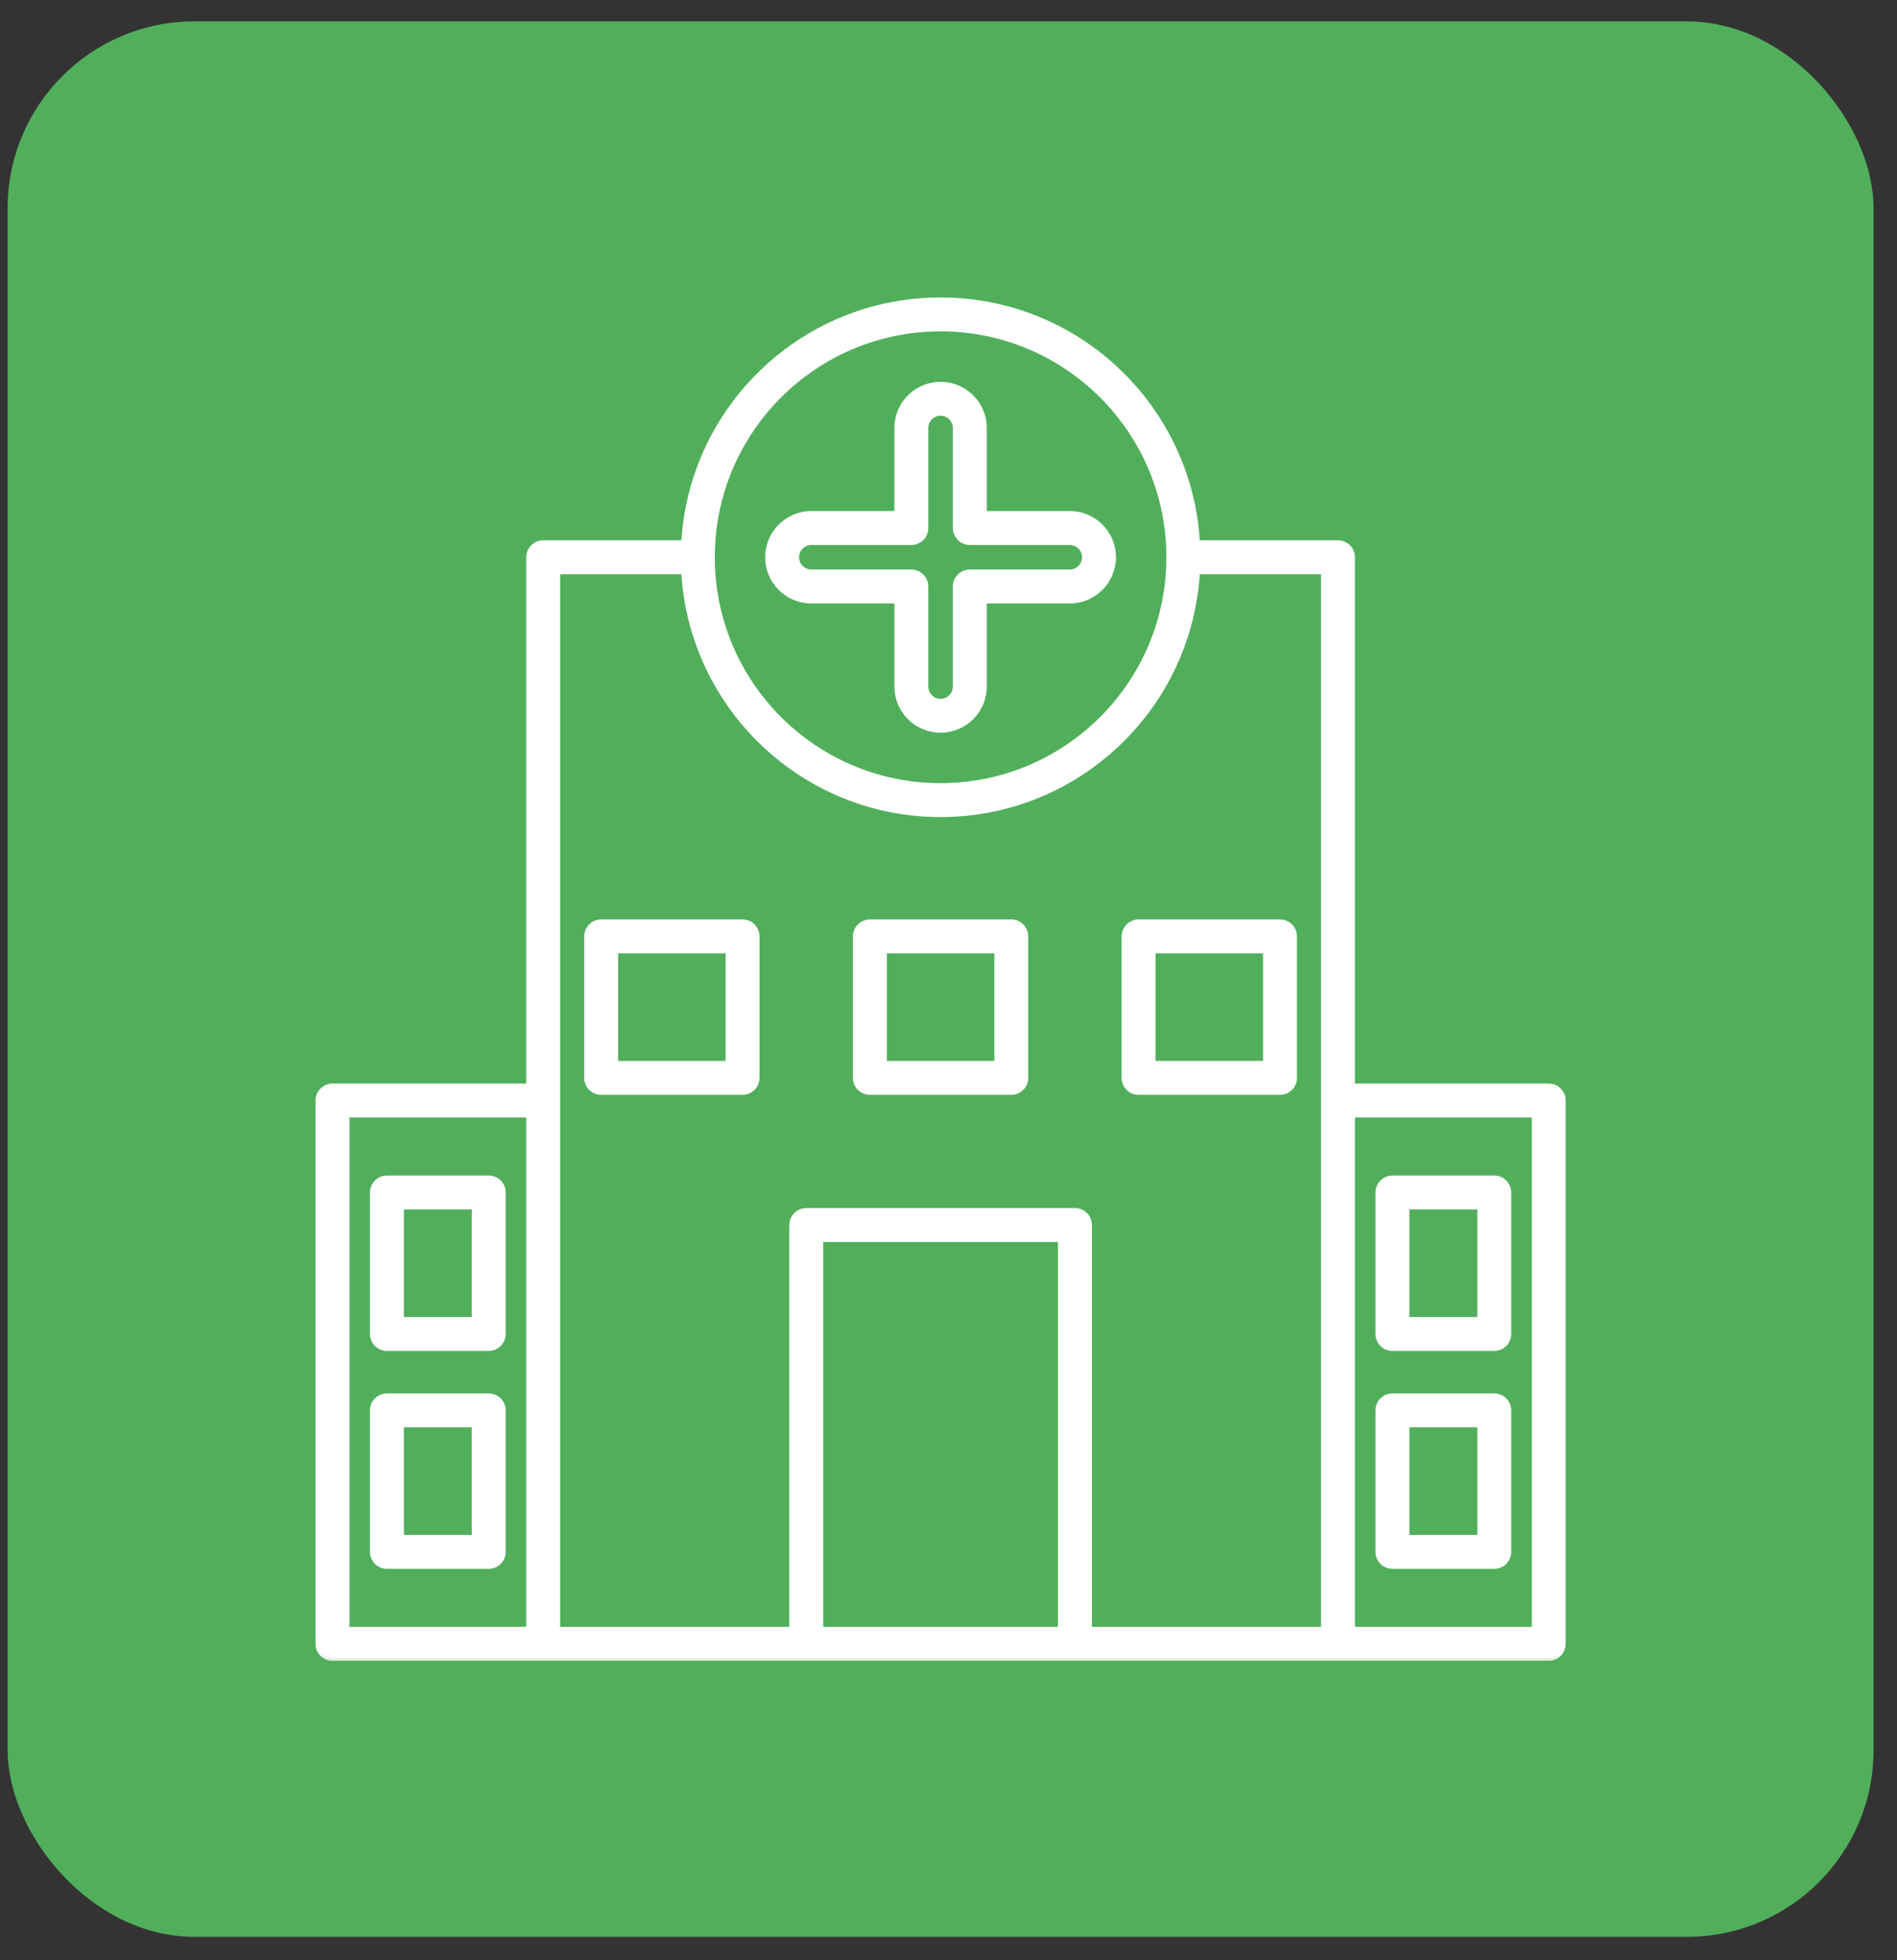 <svg width="61" height="63" viewBox="0 0 61 63" fill="none" xmlns="http://www.w3.org/2000/svg">
<rect x="0" y="0" width="61" height="63" fill="#333333" stroke="none"/>
<rect x="0.246" y="0.688" width="60" height="61.568" rx="6" fill="#51AF5B"/>
<mask id="path-2-outside-1_5220_410" maskUnits="userSpaceOnUse" x="9.246" y="8.661" width="42" height="45" fill="black">
<rect fill="white" x="9.246" y="8.661" width="42" height="45"/>
<path fill-rule="evenodd" clip-rule="evenodd" d="M10.691 53.283H49.801C50.047 53.283 50.246 53.083 50.246 52.837V35.374C50.246 35.129 50.047 34.929 49.801 34.929H43.469V17.912C43.469 17.666 43.27 17.467 43.024 17.467H38.485C38.254 13.12 34.651 9.661 30.246 9.661C25.84 9.661 22.238 13.12 22.006 17.467H17.467C17.221 17.467 17.022 17.666 17.022 17.912V34.929H10.691C10.444 34.929 10.246 35.129 10.246 35.374V52.837C10.246 53.083 10.444 53.283 10.691 53.283H10.691ZM38.485 18.357C38.253 22.705 34.651 26.163 30.245 26.163C25.84 26.163 22.238 22.705 22.006 18.357H17.912V52.392H25.48V39.377C25.48 39.13 25.679 38.931 25.925 38.931H34.566C34.811 38.931 35.011 39.13 35.011 39.377V52.392H42.579V18.357H38.485ZM17.022 35.82H11.137V52.392H17.022V35.82ZM26.371 52.392H34.121V39.822H26.371V52.392ZM43.469 35.82V52.392H49.356V35.82H43.469ZM16.161 45.334C16.161 45.088 15.962 44.889 15.716 44.889H12.442C12.196 44.889 11.997 45.088 11.997 45.334V49.882C11.997 50.128 12.196 50.327 12.442 50.327H15.716C15.962 50.327 16.161 50.128 16.161 49.882V45.334ZM48.495 45.334C48.495 45.088 48.295 44.889 48.05 44.889H44.775C44.529 44.889 44.33 45.088 44.33 45.334V49.882C44.33 50.128 44.529 50.327 44.775 50.327H48.05C48.295 50.327 48.495 50.128 48.495 49.882V45.334ZM15.271 45.779V49.437H12.887V45.779H15.271ZM47.604 45.779V49.437H45.22V45.779H47.604ZM16.161 38.331C16.161 38.084 15.962 37.886 15.716 37.886H12.442C12.196 37.886 11.997 38.084 11.997 38.331V42.878C11.997 43.124 12.196 43.323 12.442 43.323H15.716C15.962 43.323 16.161 43.124 16.161 42.878V38.331ZM48.495 38.331C48.495 38.084 48.295 37.886 48.05 37.886H44.775C44.529 37.886 44.33 38.084 44.33 38.331V42.878C44.33 43.124 44.529 43.323 44.775 43.323H48.05C48.295 43.323 48.495 43.124 48.495 42.878V38.331ZM15.271 38.776V42.433H12.887V38.776H15.271ZM47.604 38.776V42.433H45.22V38.776H47.604ZM41.605 30.1C41.605 29.854 41.406 29.654 41.16 29.654H36.613C36.366 29.654 36.167 29.854 36.167 30.1V34.647C36.167 34.893 36.366 35.092 36.613 35.092H41.16C41.406 35.092 41.605 34.893 41.605 34.647V30.1ZM32.964 30.1C32.964 29.854 32.765 29.654 32.519 29.654H27.972C27.726 29.654 27.527 29.854 27.527 30.1V34.647C27.527 34.893 27.726 35.092 27.972 35.092H32.519C32.765 35.092 32.964 34.893 32.964 34.647V30.1ZM24.323 30.1C24.323 29.854 24.125 29.654 23.878 29.654H19.331C19.085 29.654 18.886 29.854 18.886 30.1V34.647C18.886 34.893 19.085 35.092 19.331 35.092H23.878C24.125 35.092 24.323 34.893 24.323 34.647V30.1ZM40.715 30.545V34.202H37.057V30.545H40.715ZM23.433 30.545V34.202H19.776V30.545H23.433ZM32.074 30.545V34.202H28.417V30.545H32.074ZM30.245 10.551C34.307 10.551 37.606 13.85 37.606 17.912C37.606 21.975 34.307 25.273 30.245 25.273C26.183 25.273 22.885 21.975 22.885 17.912C22.885 13.85 26.183 10.551 30.245 10.551ZM31.631 16.527V13.758C31.631 12.993 31.01 12.373 30.245 12.373C29.481 12.373 28.86 12.993 28.86 13.758V16.527H26.09C25.326 16.527 24.705 17.148 24.705 17.912C24.705 18.677 25.326 19.297 26.09 19.297H28.86V22.067C28.86 22.831 29.481 23.452 30.245 23.452C31.01 23.452 31.631 22.831 31.631 22.067V19.297H34.4C35.165 19.297 35.785 18.677 35.785 17.912C35.785 17.148 35.165 16.527 34.4 16.527H31.631ZM30.74 16.973C30.74 17.218 30.94 17.418 31.185 17.418H34.4C34.673 17.418 34.895 17.64 34.895 17.912C34.895 18.185 34.673 18.407 34.4 18.407H31.185C30.94 18.407 30.74 18.606 30.74 18.852V22.067C30.74 22.34 30.519 22.562 30.245 22.562C29.972 22.562 29.75 22.34 29.75 22.067V18.852C29.75 18.606 29.551 18.407 29.305 18.407H26.09C25.817 18.407 25.596 18.185 25.596 17.912C25.596 17.64 25.817 17.418 26.09 17.418H29.305C29.551 17.418 29.75 17.218 29.75 16.973V13.758C29.75 13.485 29.972 13.263 30.245 13.263C30.519 13.263 30.74 13.485 30.74 13.758V16.973Z"/>
</mask>
<path fill-rule="evenodd" clip-rule="evenodd" d="M10.691 53.283H49.801C50.047 53.283 50.246 53.083 50.246 52.837V35.374C50.246 35.129 50.047 34.929 49.801 34.929H43.469V17.912C43.469 17.666 43.27 17.467 43.024 17.467H38.485C38.254 13.12 34.651 9.661 30.246 9.661C25.84 9.661 22.238 13.12 22.006 17.467H17.467C17.221 17.467 17.022 17.666 17.022 17.912V34.929H10.691C10.444 34.929 10.246 35.129 10.246 35.374V52.837C10.246 53.083 10.444 53.283 10.691 53.283H10.691ZM38.485 18.357C38.253 22.705 34.651 26.163 30.245 26.163C25.84 26.163 22.238 22.705 22.006 18.357H17.912V52.392H25.48V39.377C25.48 39.13 25.679 38.931 25.925 38.931H34.566C34.811 38.931 35.011 39.13 35.011 39.377V52.392H42.579V18.357H38.485ZM17.022 35.82H11.137V52.392H17.022V35.82ZM26.371 52.392H34.121V39.822H26.371V52.392ZM43.469 35.82V52.392H49.356V35.82H43.469ZM16.161 45.334C16.161 45.088 15.962 44.889 15.716 44.889H12.442C12.196 44.889 11.997 45.088 11.997 45.334V49.882C11.997 50.128 12.196 50.327 12.442 50.327H15.716C15.962 50.327 16.161 50.128 16.161 49.882V45.334ZM48.495 45.334C48.495 45.088 48.295 44.889 48.05 44.889H44.775C44.529 44.889 44.33 45.088 44.33 45.334V49.882C44.33 50.128 44.529 50.327 44.775 50.327H48.05C48.295 50.327 48.495 50.128 48.495 49.882V45.334ZM15.271 45.779V49.437H12.887V45.779H15.271ZM47.604 45.779V49.437H45.22V45.779H47.604ZM16.161 38.331C16.161 38.084 15.962 37.886 15.716 37.886H12.442C12.196 37.886 11.997 38.084 11.997 38.331V42.878C11.997 43.124 12.196 43.323 12.442 43.323H15.716C15.962 43.323 16.161 43.124 16.161 42.878V38.331ZM48.495 38.331C48.495 38.084 48.295 37.886 48.05 37.886H44.775C44.529 37.886 44.33 38.084 44.33 38.331V42.878C44.33 43.124 44.529 43.323 44.775 43.323H48.05C48.295 43.323 48.495 43.124 48.495 42.878V38.331ZM15.271 38.776V42.433H12.887V38.776H15.271ZM47.604 38.776V42.433H45.22V38.776H47.604ZM41.605 30.1C41.605 29.854 41.406 29.654 41.16 29.654H36.613C36.366 29.654 36.167 29.854 36.167 30.1V34.647C36.167 34.893 36.366 35.092 36.613 35.092H41.16C41.406 35.092 41.605 34.893 41.605 34.647V30.1ZM32.964 30.1C32.964 29.854 32.765 29.654 32.519 29.654H27.972C27.726 29.654 27.527 29.854 27.527 30.1V34.647C27.527 34.893 27.726 35.092 27.972 35.092H32.519C32.765 35.092 32.964 34.893 32.964 34.647V30.1ZM24.323 30.1C24.323 29.854 24.125 29.654 23.878 29.654H19.331C19.085 29.654 18.886 29.854 18.886 30.1V34.647C18.886 34.893 19.085 35.092 19.331 35.092H23.878C24.125 35.092 24.323 34.893 24.323 34.647V30.1ZM40.715 30.545V34.202H37.057V30.545H40.715ZM23.433 30.545V34.202H19.776V30.545H23.433ZM32.074 30.545V34.202H28.417V30.545H32.074ZM30.245 10.551C34.307 10.551 37.606 13.85 37.606 17.912C37.606 21.975 34.307 25.273 30.245 25.273C26.183 25.273 22.885 21.975 22.885 17.912C22.885 13.85 26.183 10.551 30.245 10.551ZM31.631 16.527V13.758C31.631 12.993 31.01 12.373 30.245 12.373C29.481 12.373 28.86 12.993 28.86 13.758V16.527H26.09C25.326 16.527 24.705 17.148 24.705 17.912C24.705 18.677 25.326 19.297 26.09 19.297H28.86V22.067C28.86 22.831 29.481 23.452 30.245 23.452C31.01 23.452 31.631 22.831 31.631 22.067V19.297H34.4C35.165 19.297 35.785 18.677 35.785 17.912C35.785 17.148 35.165 16.527 34.4 16.527H31.631ZM30.74 16.973C30.74 17.218 30.94 17.418 31.185 17.418H34.4C34.673 17.418 34.895 17.64 34.895 17.912C34.895 18.185 34.673 18.407 34.4 18.407H31.185C30.94 18.407 30.74 18.606 30.74 18.852V22.067C30.74 22.34 30.519 22.562 30.245 22.562C29.972 22.562 29.75 22.34 29.75 22.067V18.852C29.75 18.606 29.551 18.407 29.305 18.407H26.09C25.817 18.407 25.596 18.185 25.596 17.912C25.596 17.64 25.817 17.418 26.09 17.418H29.305C29.551 17.418 29.75 17.218 29.75 16.973V13.758C29.75 13.485 29.972 13.263 30.245 13.263C30.519 13.263 30.74 13.485 30.74 13.758V16.973Z" fill="white"/>
<path fill-rule="evenodd" clip-rule="evenodd" d="M10.691 53.283H49.801C50.047 53.283 50.246 53.083 50.246 52.837V35.374C50.246 35.129 50.047 34.929 49.801 34.929H43.469V17.912C43.469 17.666 43.27 17.467 43.024 17.467H38.485C38.254 13.12 34.651 9.661 30.246 9.661C25.84 9.661 22.238 13.12 22.006 17.467H17.467C17.221 17.467 17.022 17.666 17.022 17.912V34.929H10.691C10.444 34.929 10.246 35.129 10.246 35.374V52.837C10.246 53.083 10.444 53.283 10.691 53.283H10.691ZM38.485 18.357C38.253 22.705 34.651 26.163 30.245 26.163C25.84 26.163 22.238 22.705 22.006 18.357H17.912V52.392H25.48V39.377C25.48 39.13 25.679 38.931 25.925 38.931H34.566C34.811 38.931 35.011 39.13 35.011 39.377V52.392H42.579V18.357H38.485ZM17.022 35.82H11.137V52.392H17.022V35.82ZM26.371 52.392H34.121V39.822H26.371V52.392ZM43.469 35.82V52.392H49.356V35.82H43.469ZM16.161 45.334C16.161 45.088 15.962 44.889 15.716 44.889H12.442C12.196 44.889 11.997 45.088 11.997 45.334V49.882C11.997 50.128 12.196 50.327 12.442 50.327H15.716C15.962 50.327 16.161 50.128 16.161 49.882V45.334ZM48.495 45.334C48.495 45.088 48.295 44.889 48.05 44.889H44.775C44.529 44.889 44.33 45.088 44.33 45.334V49.882C44.33 50.128 44.529 50.327 44.775 50.327H48.05C48.295 50.327 48.495 50.128 48.495 49.882V45.334ZM15.271 45.779V49.437H12.887V45.779H15.271ZM47.604 45.779V49.437H45.22V45.779H47.604ZM16.161 38.331C16.161 38.084 15.962 37.886 15.716 37.886H12.442C12.196 37.886 11.997 38.084 11.997 38.331V42.878C11.997 43.124 12.196 43.323 12.442 43.323H15.716C15.962 43.323 16.161 43.124 16.161 42.878V38.331ZM48.495 38.331C48.495 38.084 48.295 37.886 48.05 37.886H44.775C44.529 37.886 44.33 38.084 44.33 38.331V42.878C44.33 43.124 44.529 43.323 44.775 43.323H48.05C48.295 43.323 48.495 43.124 48.495 42.878V38.331ZM15.271 38.776V42.433H12.887V38.776H15.271ZM47.604 38.776V42.433H45.22V38.776H47.604ZM41.605 30.1C41.605 29.854 41.406 29.654 41.16 29.654H36.613C36.366 29.654 36.167 29.854 36.167 30.1V34.647C36.167 34.893 36.366 35.092 36.613 35.092H41.16C41.406 35.092 41.605 34.893 41.605 34.647V30.1ZM32.964 30.1C32.964 29.854 32.765 29.654 32.519 29.654H27.972C27.726 29.654 27.527 29.854 27.527 30.1V34.647C27.527 34.893 27.726 35.092 27.972 35.092H32.519C32.765 35.092 32.964 34.893 32.964 34.647V30.1ZM24.323 30.1C24.323 29.854 24.125 29.654 23.878 29.654H19.331C19.085 29.654 18.886 29.854 18.886 30.1V34.647C18.886 34.893 19.085 35.092 19.331 35.092H23.878C24.125 35.092 24.323 34.893 24.323 34.647V30.1ZM40.715 30.545V34.202H37.057V30.545H40.715ZM23.433 30.545V34.202H19.776V30.545H23.433ZM32.074 30.545V34.202H28.417V30.545H32.074ZM30.245 10.551C34.307 10.551 37.606 13.85 37.606 17.912C37.606 21.975 34.307 25.273 30.245 25.273C26.183 25.273 22.885 21.975 22.885 17.912C22.885 13.85 26.183 10.551 30.245 10.551ZM31.631 16.527V13.758C31.631 12.993 31.01 12.373 30.245 12.373C29.481 12.373 28.86 12.993 28.86 13.758V16.527H26.09C25.326 16.527 24.705 17.148 24.705 17.912C24.705 18.677 25.326 19.297 26.09 19.297H28.86V22.067C28.86 22.831 29.481 23.452 30.245 23.452C31.01 23.452 31.631 22.831 31.631 22.067V19.297H34.4C35.165 19.297 35.785 18.677 35.785 17.912C35.785 17.148 35.165 16.527 34.4 16.527H31.631ZM30.74 16.973C30.74 17.218 30.94 17.418 31.185 17.418H34.4C34.673 17.418 34.895 17.64 34.895 17.912C34.895 18.185 34.673 18.407 34.4 18.407H31.185C30.94 18.407 30.74 18.606 30.74 18.852V22.067C30.74 22.34 30.519 22.562 30.245 22.562C29.972 22.562 29.75 22.34 29.75 22.067V18.852C29.75 18.606 29.551 18.407 29.305 18.407H26.09C25.817 18.407 25.596 18.185 25.596 17.912C25.596 17.64 25.817 17.418 26.09 17.418H29.305C29.551 17.418 29.75 17.218 29.75 16.973V13.758C29.75 13.485 29.972 13.263 30.245 13.263C30.519 13.263 30.74 13.485 30.74 13.758V16.973Z" stroke="white" stroke-width="0.2" mask="url(#path-2-outside-1_5220_410)"/>
</svg>
